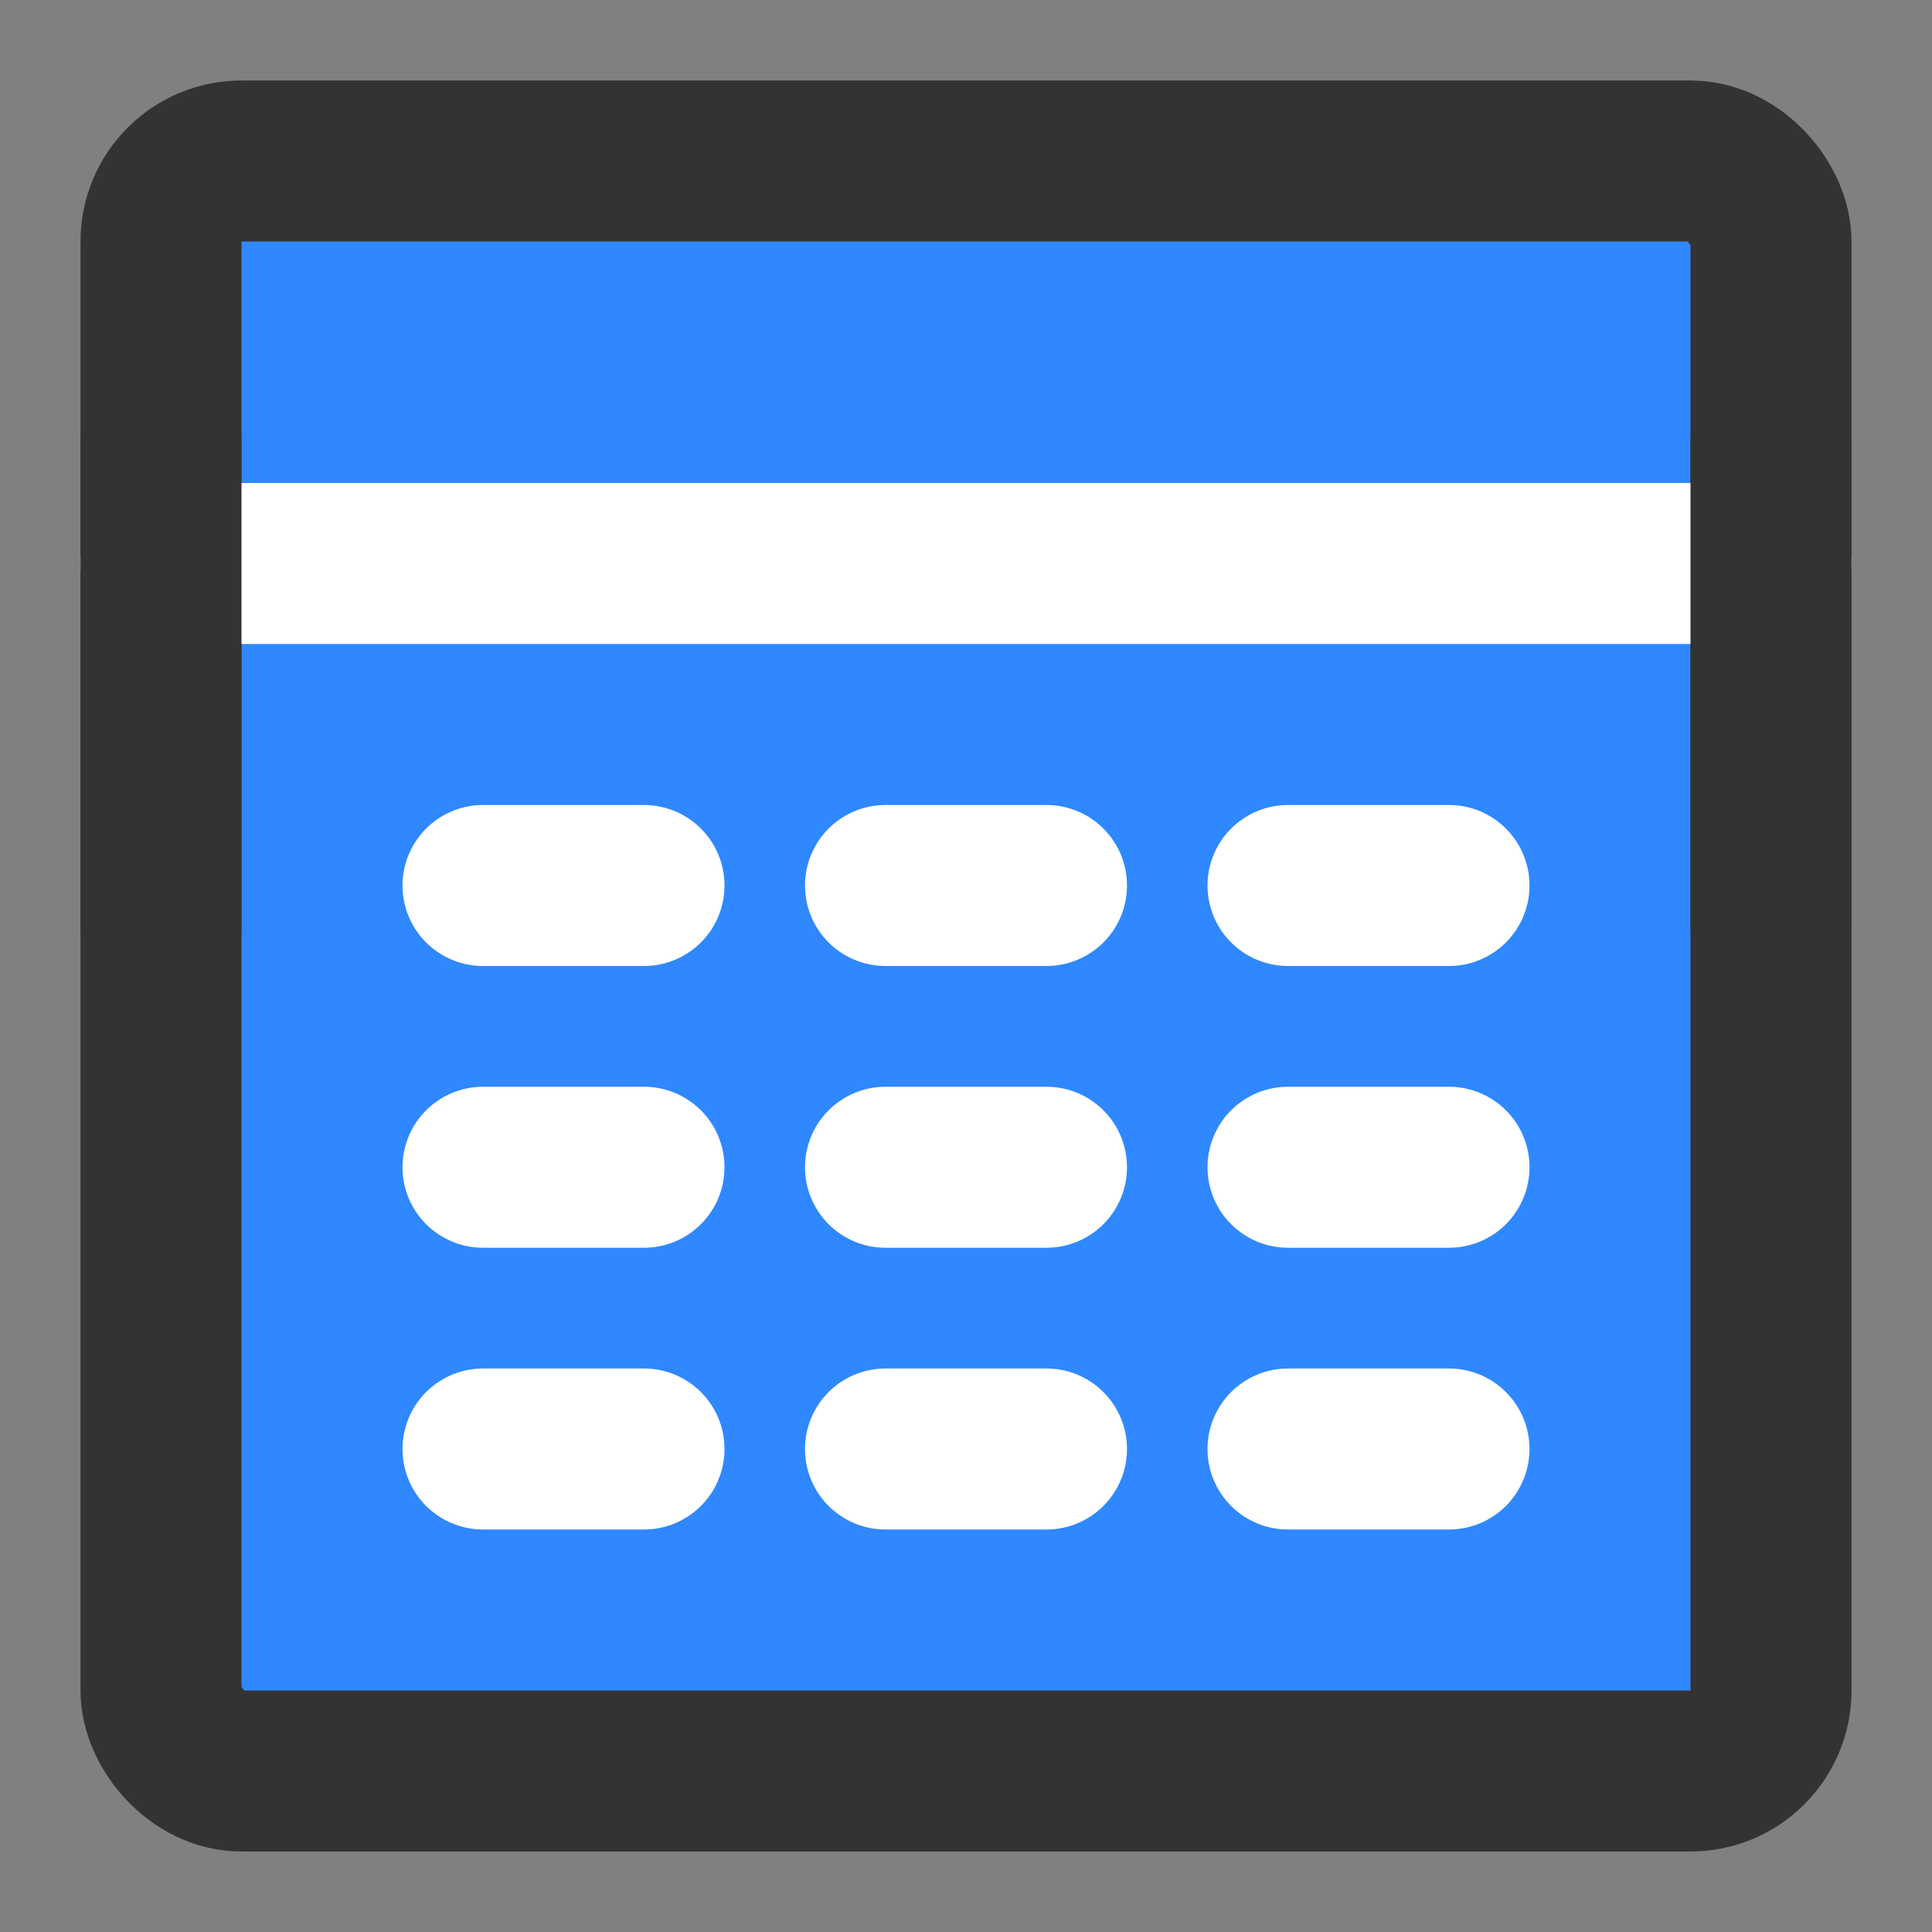 <?xml version="1.0" encoding="UTF-8"?><svg width="24" height="24" viewBox="0 0 48 48" fill="none" xmlns="http://www.w3.org/2000/svg"><rect x="0" y="0" width="48" height="48" fill="#808080" stroke="none"/><rect x="4" y="4" width="40" height="40" rx="2" fill="#2F88FF" stroke="#333" stroke-width="4" stroke-linecap="round" stroke-linejoin="round"/><path d="M4 14H44" stroke="#FFF" stroke-width="4" stroke-linecap="round" stroke-linejoin="round"/><line x1="44" y1="11" x2="44" y2="23" stroke="#333" stroke-width="4" stroke-linecap="round" stroke-linejoin="round"/><path d="M12 22H16" stroke="#FFF" stroke-width="4" stroke-linecap="round" stroke-linejoin="round"/><path d="M22 22H26" stroke="#FFF" stroke-width="4" stroke-linecap="round" stroke-linejoin="round"/><path d="M32 22H36" stroke="#FFF" stroke-width="4" stroke-linecap="round" stroke-linejoin="round"/><path d="M12 29H16" stroke="#FFF" stroke-width="4" stroke-linecap="round" stroke-linejoin="round"/><path d="M22 29H26" stroke="#FFF" stroke-width="4" stroke-linecap="round" stroke-linejoin="round"/><path d="M32 29H36" stroke="#FFF" stroke-width="4" stroke-linecap="round" stroke-linejoin="round"/><path d="M12 36H16" stroke="#FFF" stroke-width="4" stroke-linecap="round" stroke-linejoin="round"/><path d="M22 36H26" stroke="#FFF" stroke-width="4" stroke-linecap="round" stroke-linejoin="round"/><path d="M32 36H36" stroke="#FFF" stroke-width="4" stroke-linecap="round" stroke-linejoin="round"/><line x1="4" y1="11" x2="4" y2="23" stroke="#333" stroke-width="4" stroke-linecap="round" stroke-linejoin="round"/></svg>